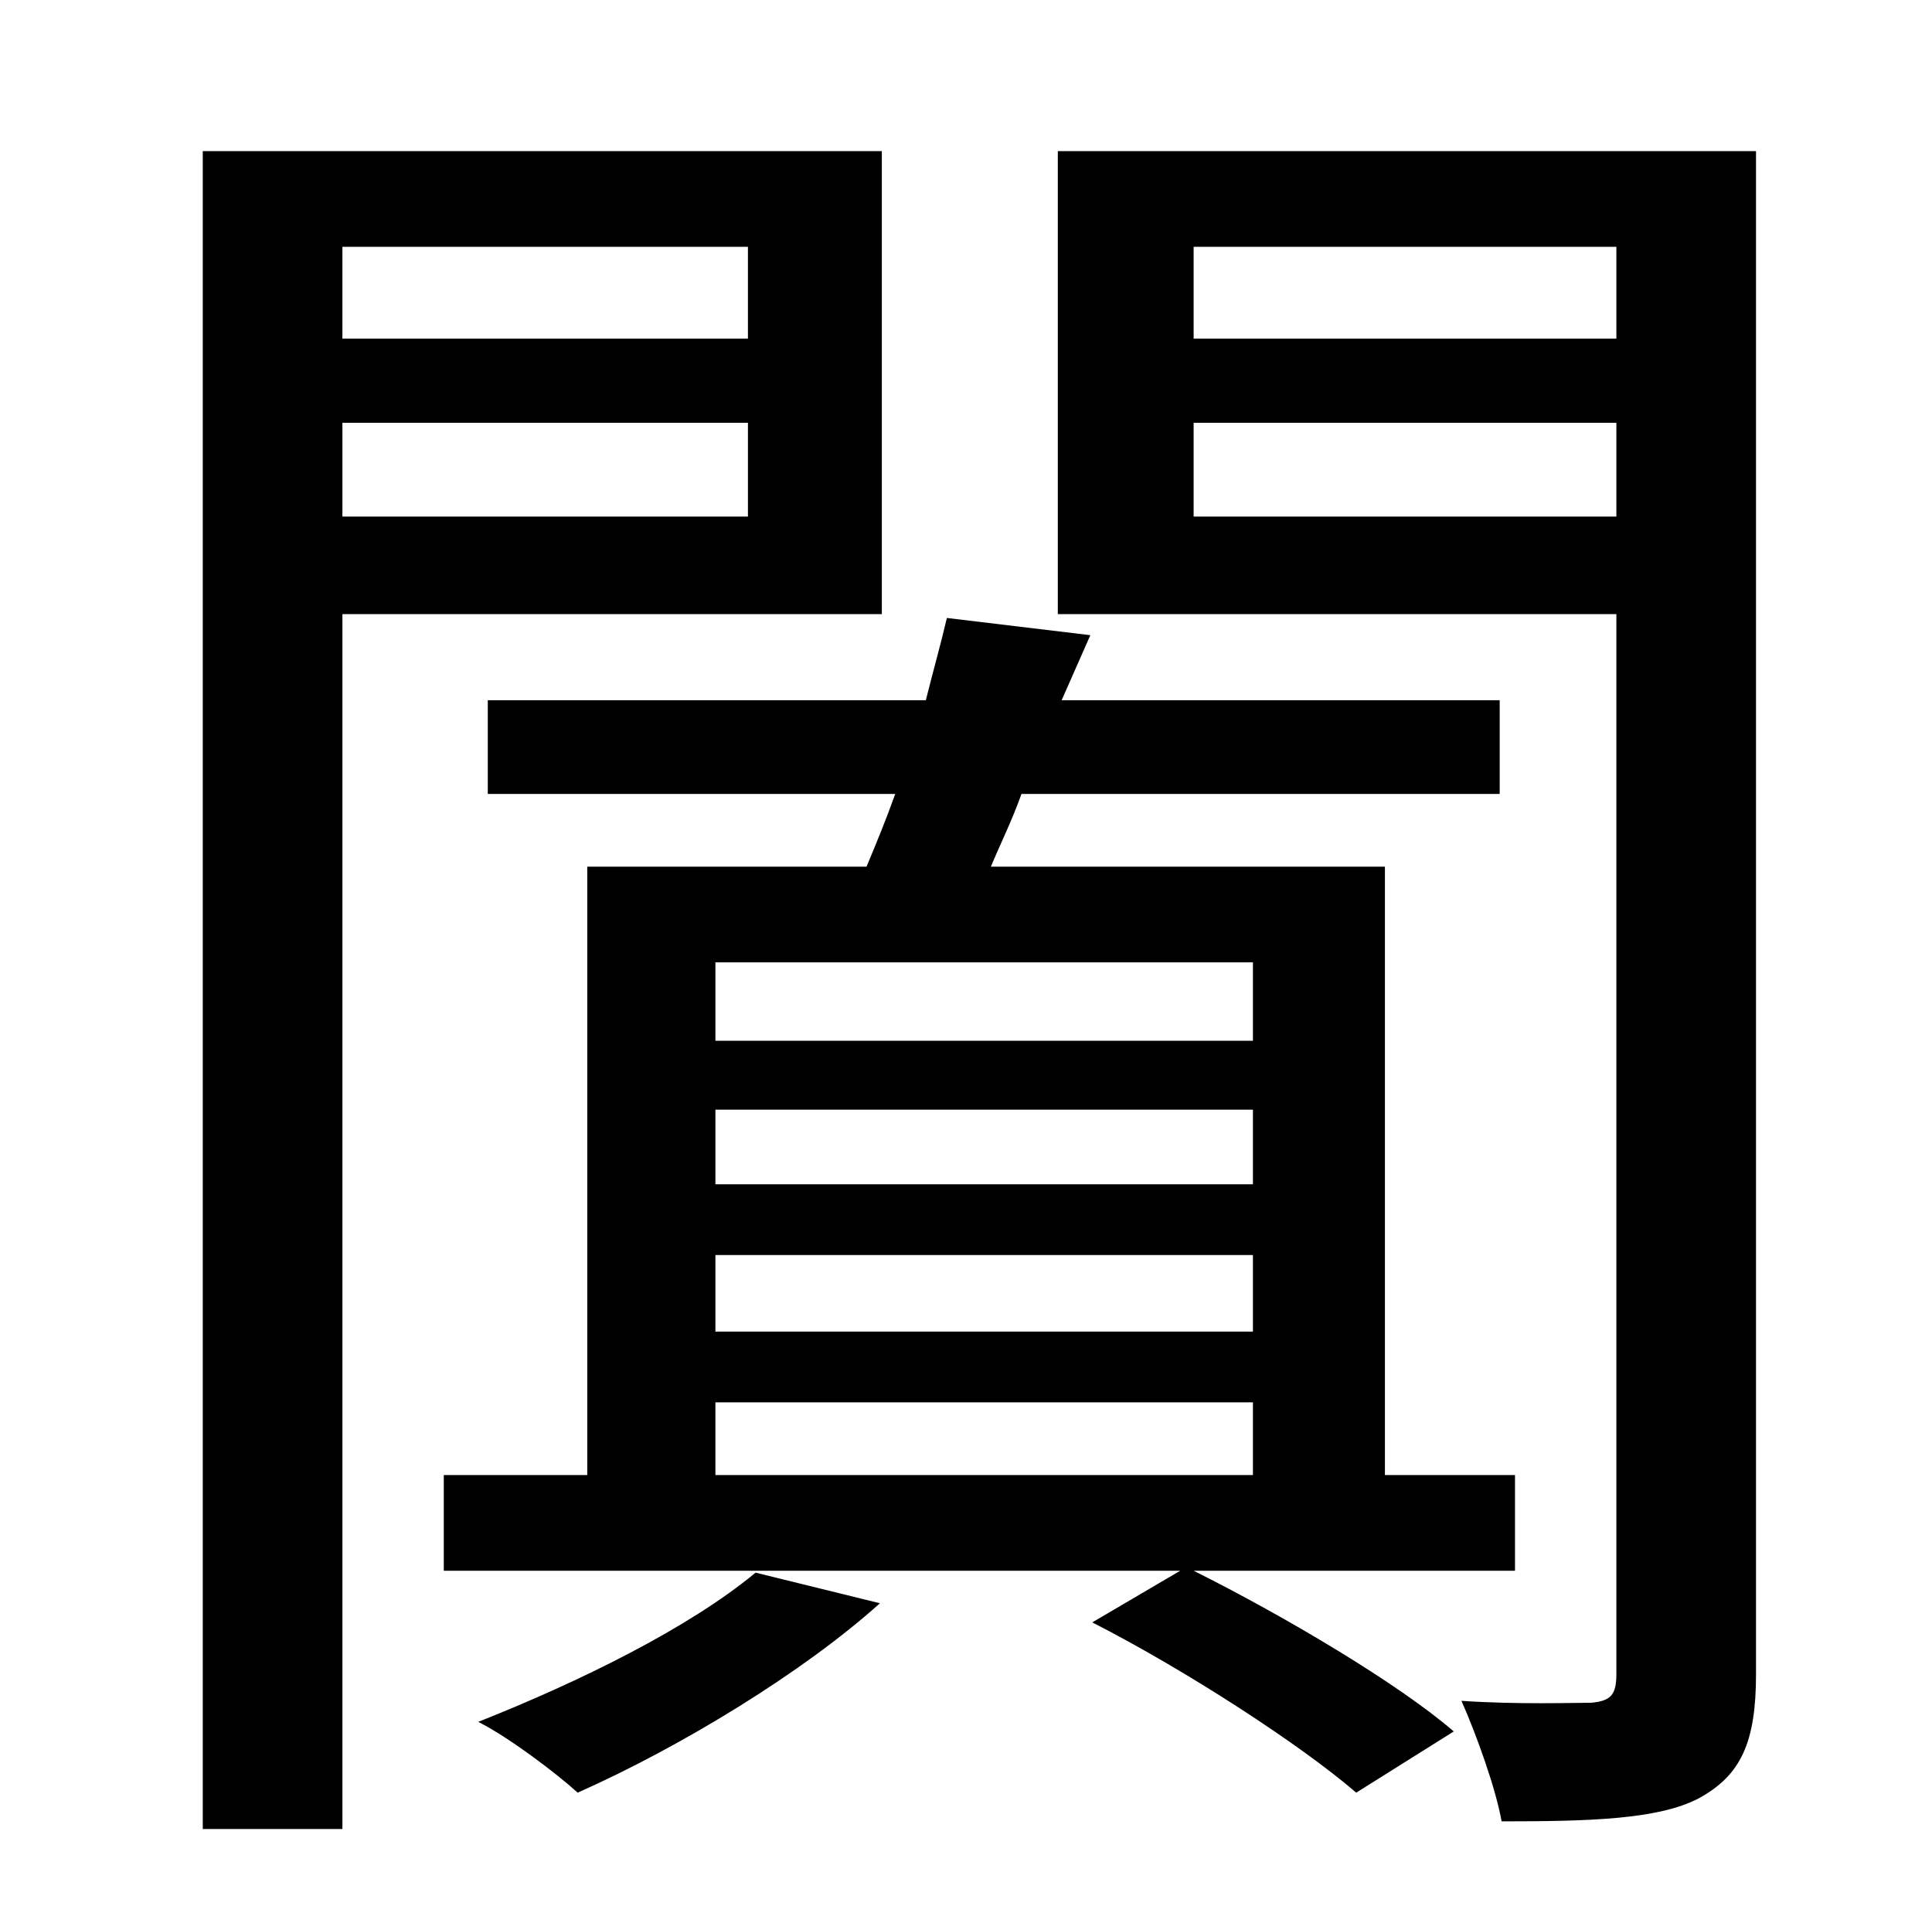 <?xml version="1.0" standalone="no"?>
<!DOCTYPE svg PUBLIC "-//W3C//DTD SVG 1.1//EN" "http://www.w3.org/Graphics/SVG/1.1/DTD/svg11.dtd" >
<svg xmlns="http://www.w3.org/2000/svg" xmlns:xlink="http://www.w3.org/1999/xlink" version="1.1" viewBox="-10 0 1010 1000">
   <path fill="currentColor"
d="M381 129h-212v48h212v-48zM169 270h212v-49h-212v49zM451 321h-282v635h-73v-877h355v242zM385 822l65 16c-40 36 -104 75 -158 99c-11 -10 -36 -29 -52 -37c53 -21 110 -49 145 -78zM364 771h281v-38h-281v38zM645 503h-281v41h281v-41zM645 656h-281v40h281v-40z
M645 619v-39h-281v39h281zM782 821h-168c48 24 107 59 136 84l-51 32c-29 -25 -89 -64 -138 -89l46 -27h-385v-50h75v-318h146c5 -12 10 -24 15 -38h-213v-49h229c4 -16 8 -30 11 -43l75 9l-15 34h229v49h-250c-5 14 -11 26 -16 38h206v318h68v50zM614 270h221v-49h-221v49z
M835 129h-221v48h221v-48zM908 79v796c0 36 -8 53 -30 65c-21 11 -57 12 -103 12c-3 -17 -13 -45 -21 -63c29 2 59 1 68 1c10 -1 13 -4 13 -15v-554h-292v-242h365z" />
</svg>
